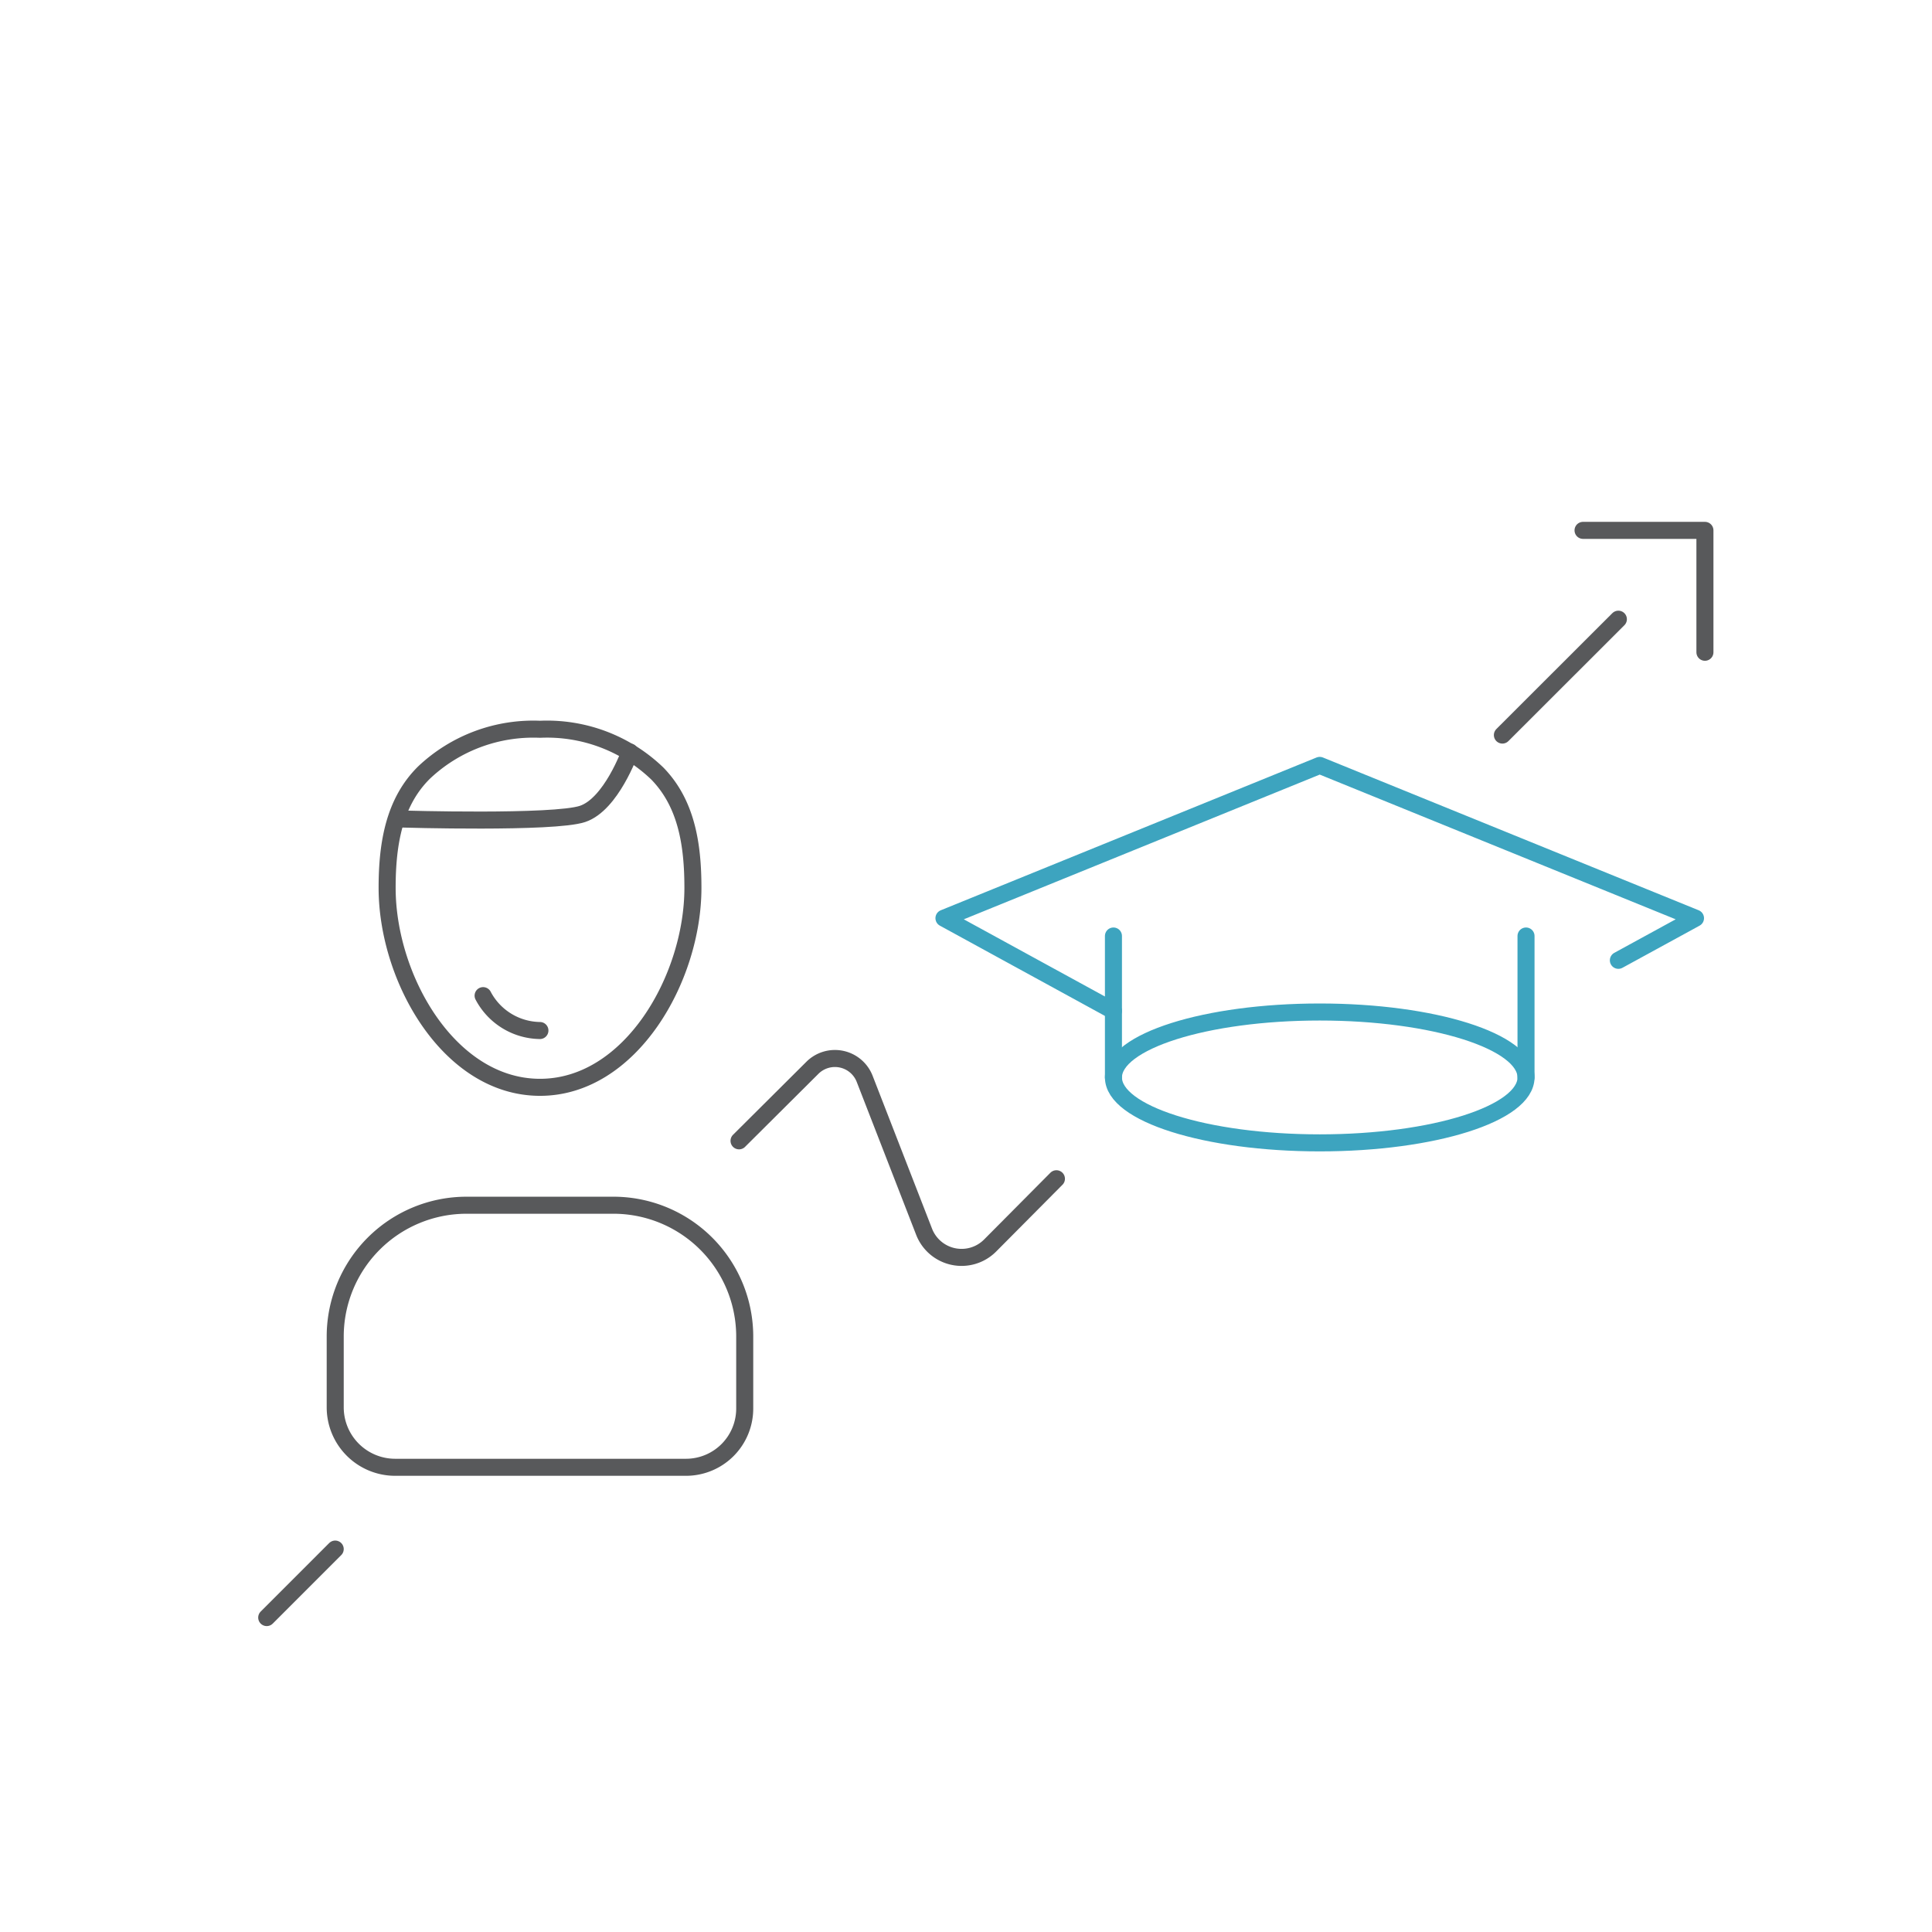 <svg id="Layer_1" data-name="Layer 1" xmlns="http://www.w3.org/2000/svg" viewBox="0 0 170.08 170.08"><defs><style>.cls-1,.cls-2{fill:none;stroke-linecap:round;stroke-linejoin:round;stroke-width:1.5px;}.cls-1{stroke:#58595b;}.cls-2{stroke:#3da4bf;}</style></defs><line class="cls-1" x1="132.26" y1="64.71" x2="142.47" y2="54.51"/><path class="cls-1" d="M65.06,100.43,71.52,94a2.81,2.81,0,0,1,4.61,1l5.22,13.43a3.54,3.54,0,0,0,5.81,1.22L93,103.77"/><line class="cls-1" x1="23.48" y1="142.4" x2="29.51" y2="136.37"/><polyline class="cls-1" points="150.09 57.42 150.09 46.69 139.36 46.69"/><path class="cls-1" d="M41.07,106.1H54a11.56,11.56,0,0,1,11.56,11.56V124a5.17,5.17,0,0,1-5.17,5.17H34.79a5.28,5.28,0,0,1-5.28-5.28v-6.28A11.56,11.56,0,0,1,41.07,106.1Z"/><polyline class="cls-2" points="98.02 88.99 83.1 80.83 116.18 67.38 149.26 80.83 142.47 84.54"/><ellipse class="cls-2" cx="116.18" cy="94.85" rx="18.16" ry="5.76"/><line class="cls-2" x1="98.02" y1="82.4" x2="98.02" y2="94.85"/><line class="cls-2" x1="134.34" y1="82.4" x2="134.34" y2="94.85"/><path class="cls-1" d="M34.08,78.16c0,8,5.49,17.56,13.46,17.56S61,86.13,61,78.16c0-3.91-.6-7.46-3.13-10.06a14,14,0,0,0-10.33-3.9A14,14,0,0,0,37.34,68C34.73,70.57,34.08,74.18,34.08,78.16Z"/><path class="cls-1" d="M55.45,66.2s-1.64,4.6-4.16,5.45-15.94.45-15.94.45"/><path class="cls-1" d="M42.53,87.65a5.74,5.74,0,0,0,5,3.07"/></svg>